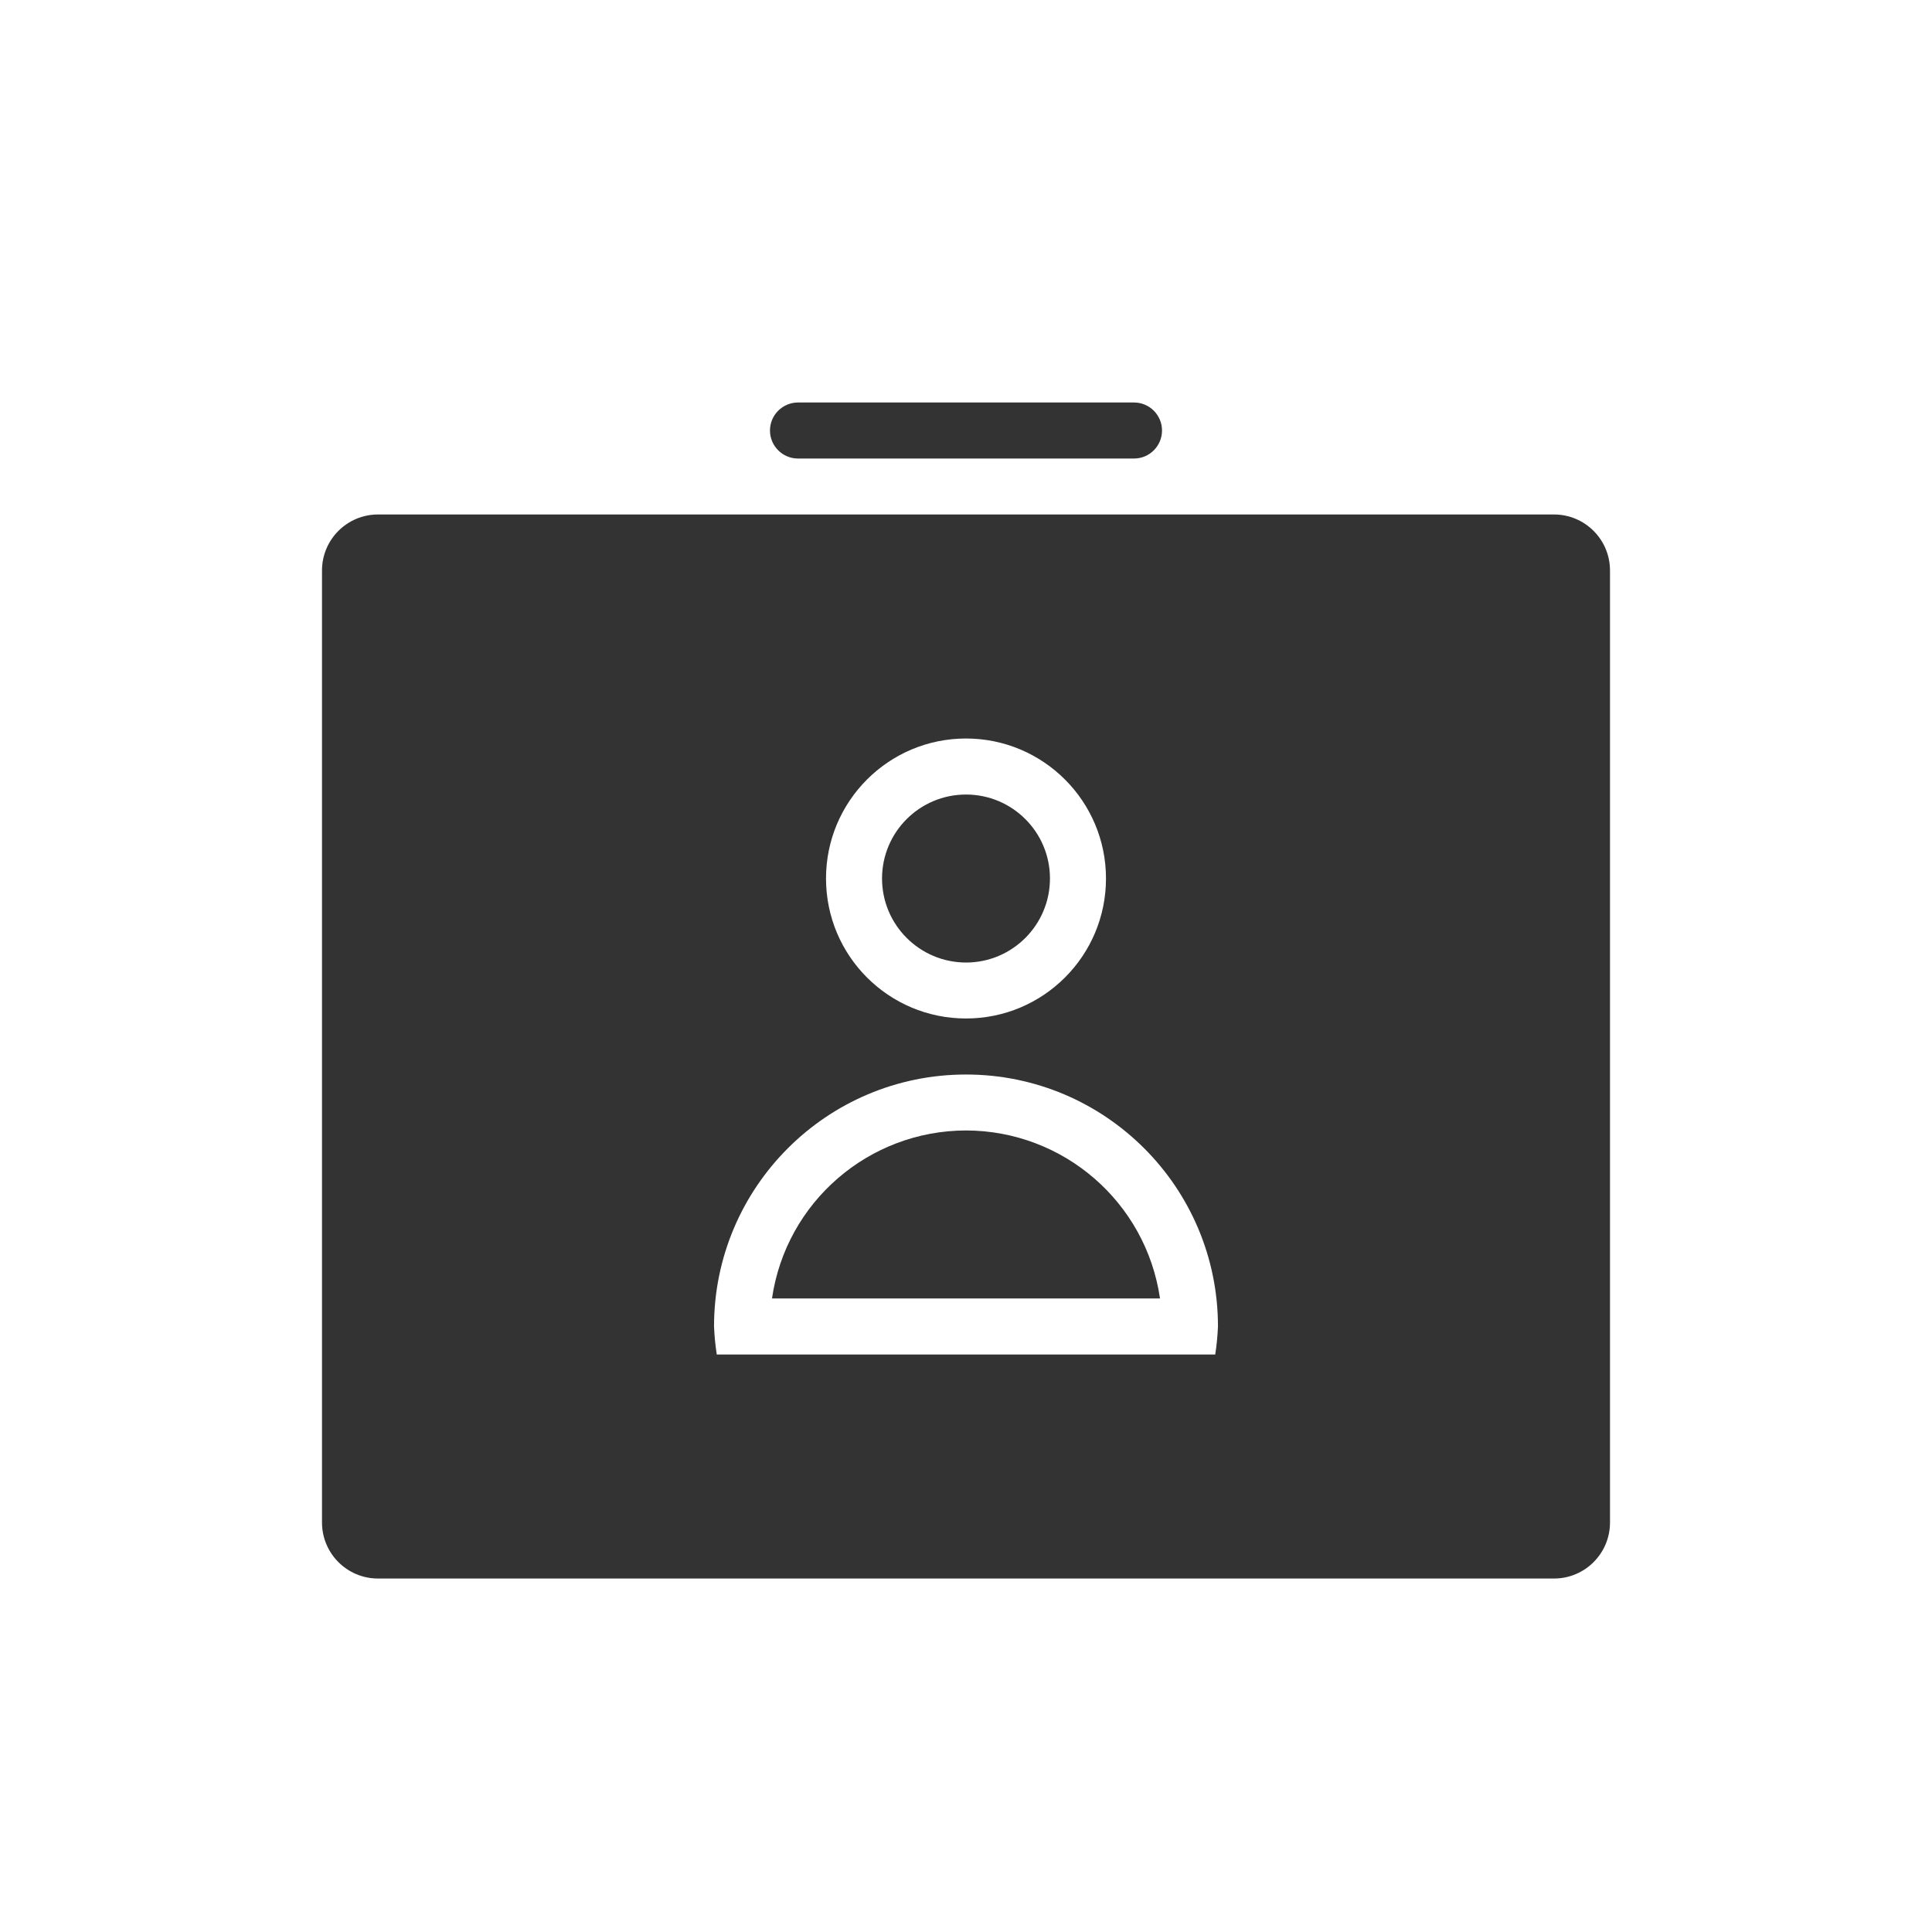 <svg width="24" height="24" viewBox="0 0 24 24" fill="none" xmlns="http://www.w3.org/2000/svg">
<path fill-rule="evenodd" clip-rule="evenodd" d="M14.087 5.696H9.913C9.721 5.696 9.565 5.54 9.565 5.348C9.565 5.156 9.721 5 9.913 5H14.087C14.279 5 14.435 5.156 14.435 5.348C14.435 5.54 14.279 5.696 14.087 5.696ZM20 7.087V18.913C20 19.297 19.689 19.609 19.304 19.609H4.696C4.311 19.609 4 19.297 4 18.913V7.087C4 6.703 4.311 6.391 4.696 6.391H19.304C19.689 6.391 20 6.703 20 7.087ZM12 9.87C11.424 9.87 10.957 10.337 10.957 10.913C10.957 11.489 11.424 11.956 12 11.957C12.576 11.957 13.043 11.489 13.043 10.913C13.043 10.337 12.576 9.87 12 9.87ZM9.59 16.13C9.764 14.933 10.79 14.045 12 14.043C13.21 14.045 14.236 14.933 14.41 16.13H9.59ZM12 12.652C11.039 12.652 10.261 11.874 10.261 10.913C10.261 9.953 11.039 9.174 12 9.174C12.96 9.174 13.739 9.953 13.739 10.913C13.739 11.874 12.96 12.652 12 12.652ZM15.13 16.478C15.13 14.749 13.729 13.348 12 13.348C10.271 13.348 8.87 14.749 8.87 16.478C8.875 16.595 8.886 16.711 8.904 16.826H15.096C15.114 16.711 15.125 16.595 15.13 16.478Z" fill="#333333"/>
</svg>
